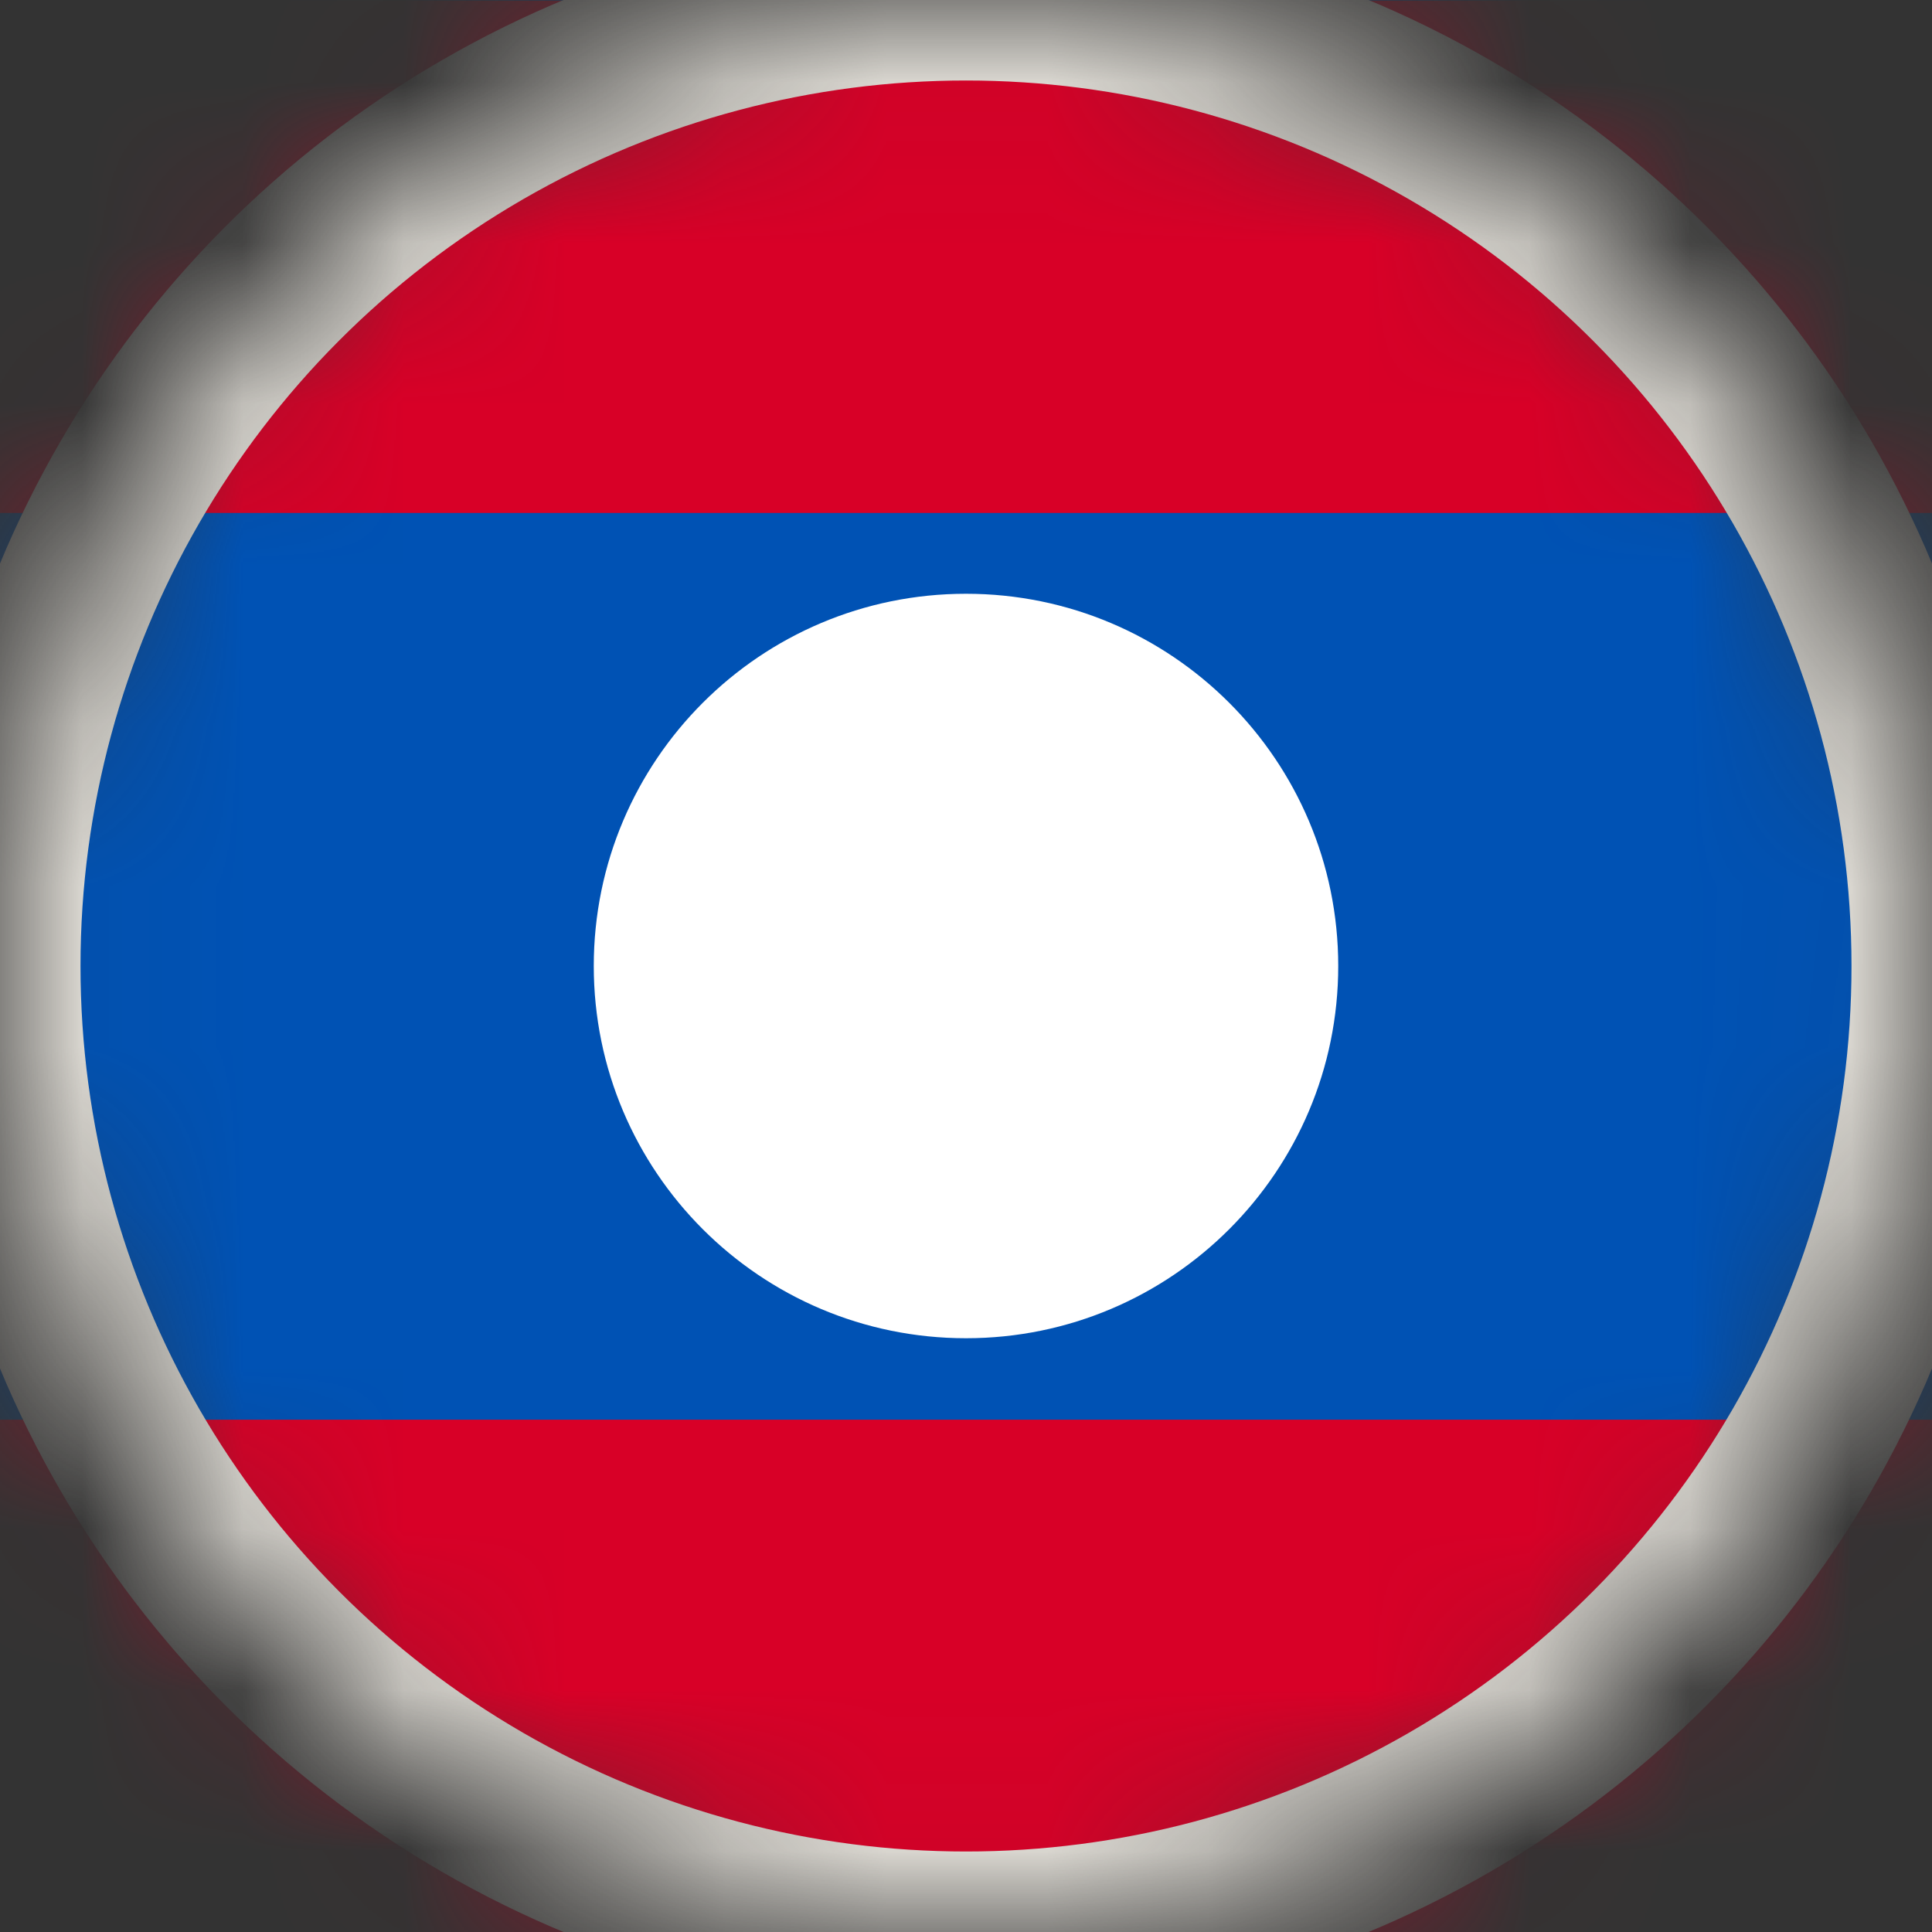 <svg width="12" height="12" viewBox="0 0 12 12" fill="none" xmlns="http://www.w3.org/2000/svg">
<rect x="0" y="0" width="12" height="12" fill="#333333" stroke="none"/>
<mask id="mask0_93_7256" style="mask-type:alpha" maskUnits="userSpaceOnUse" x="0" y="0" width="12" height="12">
<circle cx="6" cy="6" r="6" fill="#D9D9D9"/>
</mask>
<g mask="url(#mask0_93_7256)">
<g clip-path="url(#clip0_93_7256)">
<path d="M15 0H-3V12H15V0Z" fill="#0052B4"/>
<path d="M15 0.004H-3V3.186H15V0.004Z" fill="#D80027"/>
<path d="M15 8.818H-3V12H15V8.818Z" fill="#D80027"/>
<path d="M6 8.312C7.277 8.312 8.312 7.277 8.312 6C8.312 4.723 7.277 3.688 6 3.688C4.723 3.688 3.688 4.723 3.688 6C3.688 7.277 4.723 8.312 6 8.312Z" fill="white"/>
</g>
<circle cx="6" cy="6" r="6" stroke="#E1DED7"/>
</g>
<defs>
<clipPath id="clip0_93_7256">
<rect width="18" height="12" fill="white" transform="translate(-3)"/>
</clipPath>
</defs>
</svg>
